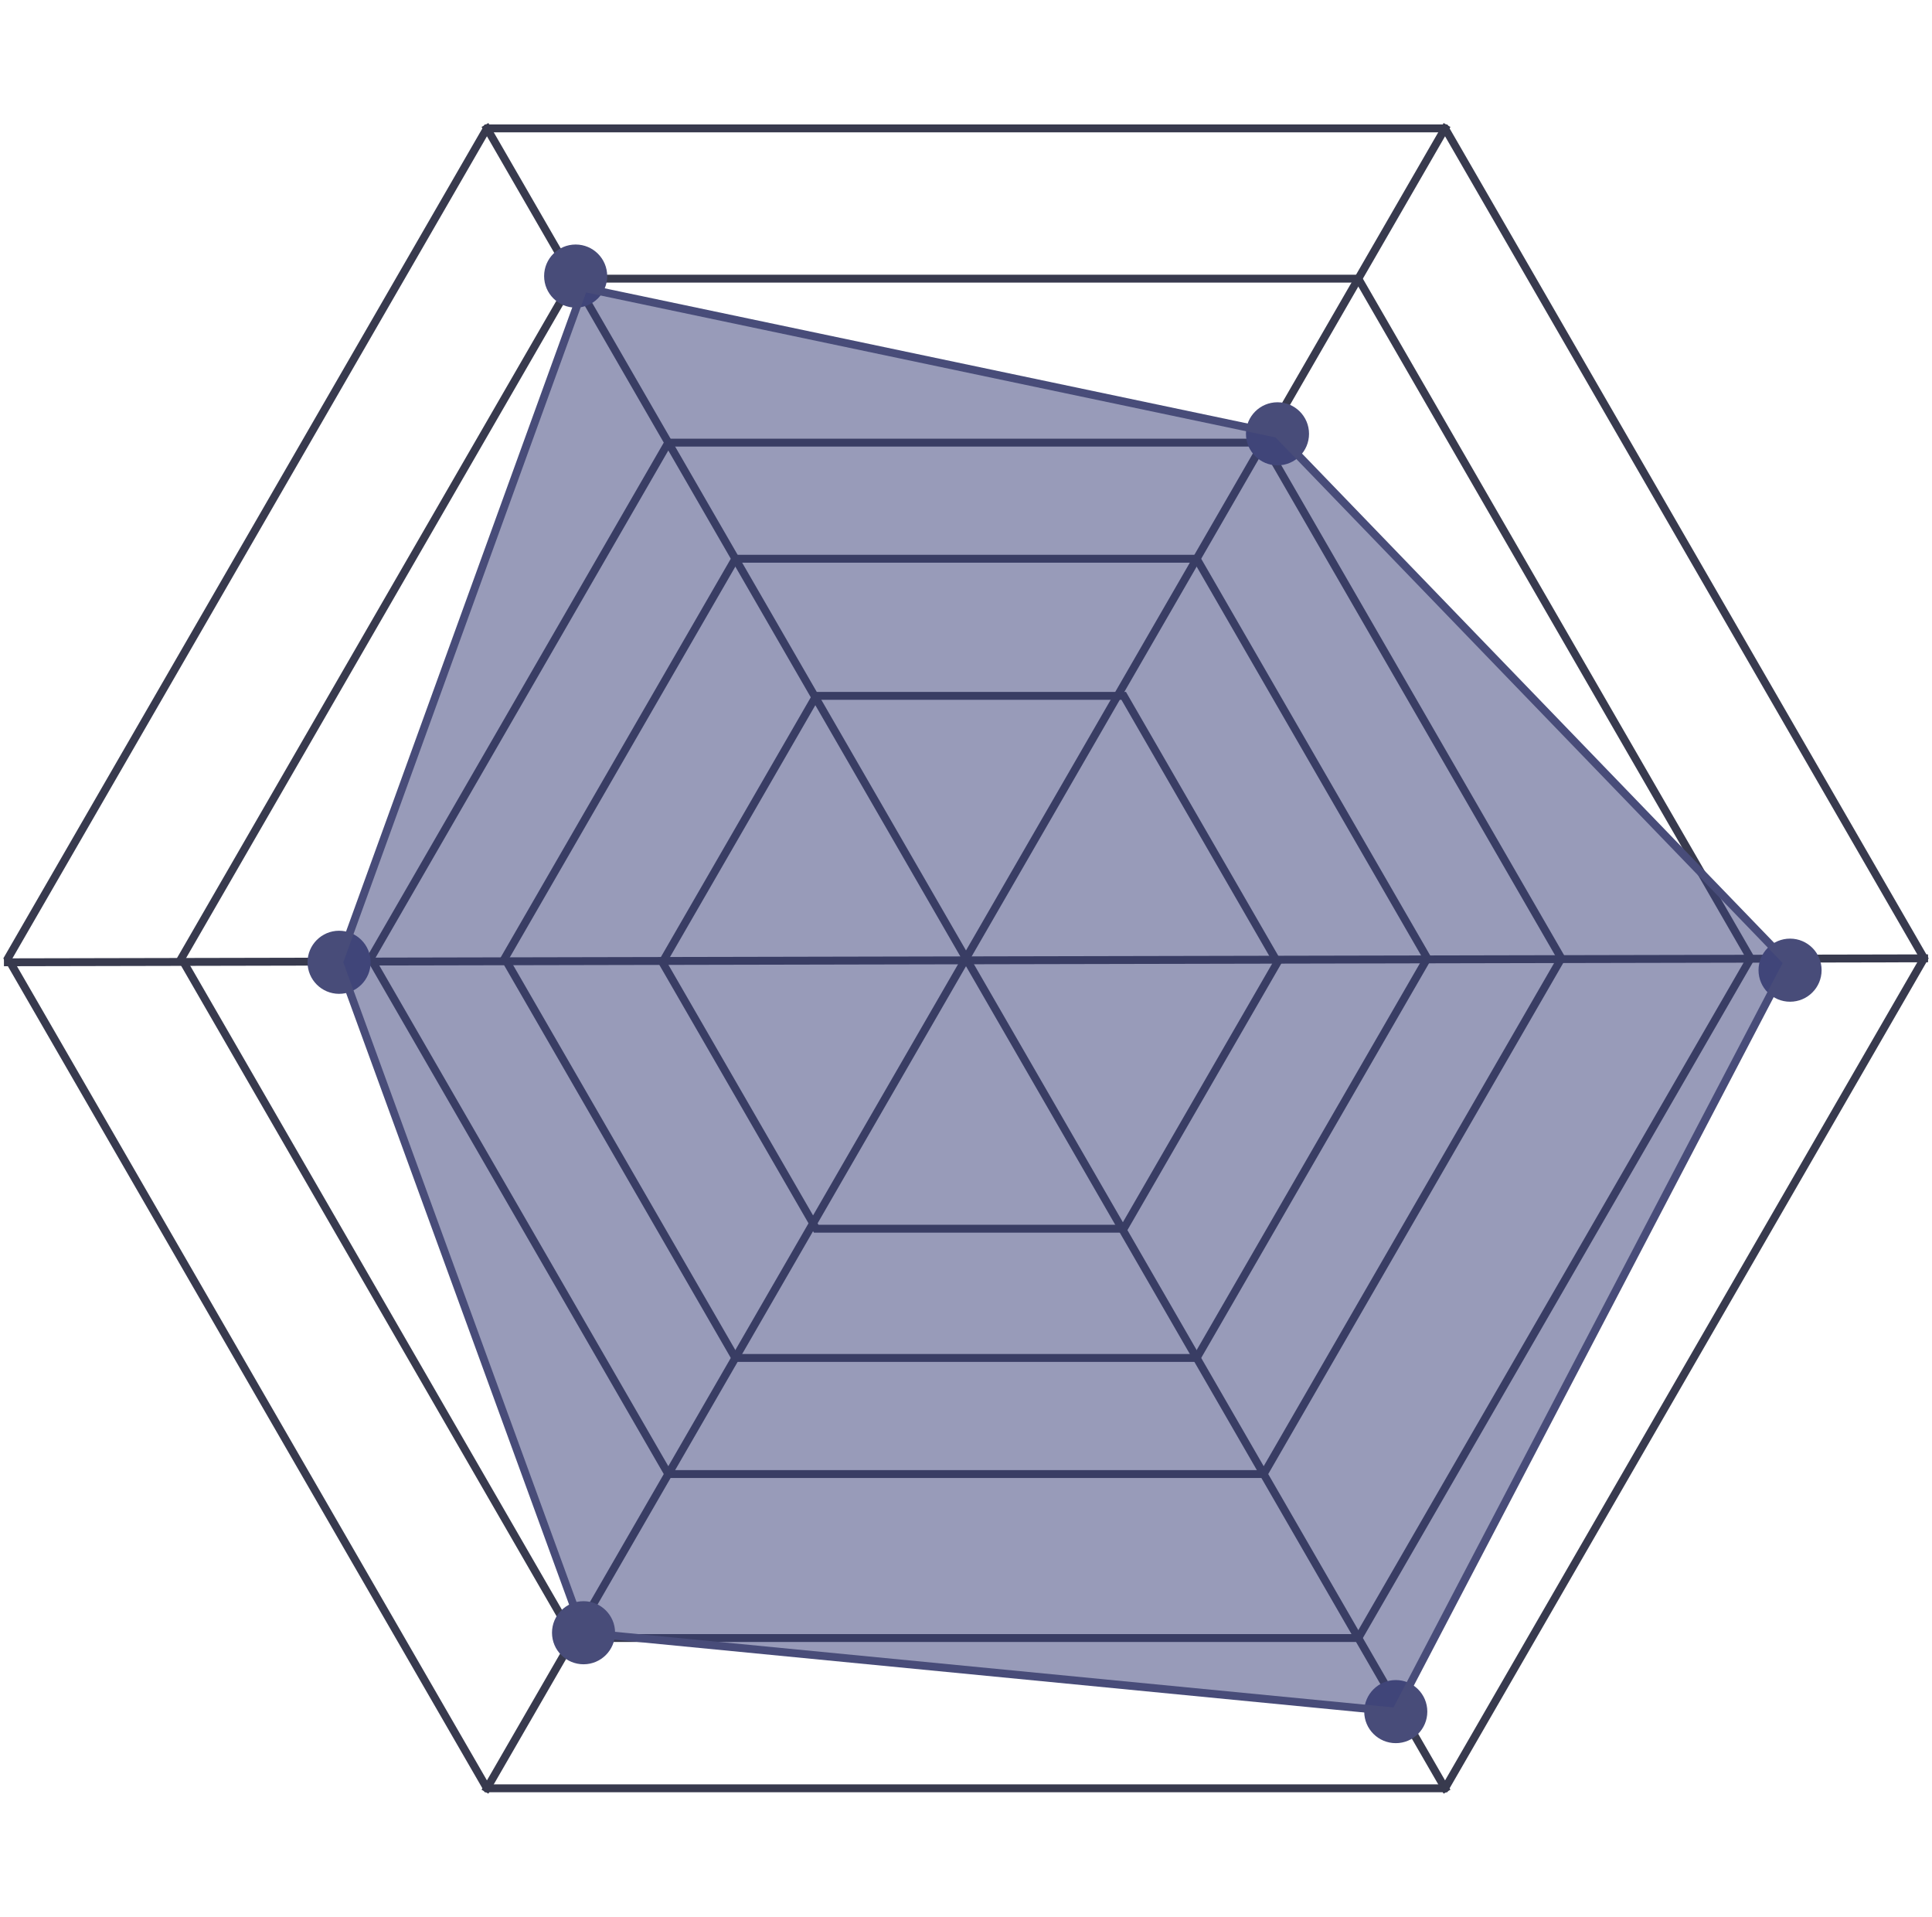<?xml version="1.0" encoding="UTF-8"?>
<svg width="245px" height="243px" viewBox="0 0 245 243" version="1.1" xmlns="http://www.w3.org/2000/svg" xmlns:xlink="http://www.w3.org/1999/xlink">
    <title>编组 2</title>
    <g id="页面1" stroke="none" stroke-width="1" fill="none" fill-rule="evenodd">
        <g id="B端HR-收到简要面试结果" transform="translate(-66, -297)">
            <g id="编组-2" transform="translate(67, 297)">
                <polygon id="多边形" stroke="#383A4E" transform="translate(121.5, 121.5) rotate(90) translate(-121.5, -121.5) " points="121.5 22 207.67 71.75 207.67 171.25 121.5 221 35.33 171.25 35.33 71.75"></polygon>
                <polygon id="多边形" stroke="#383A4E" transform="translate(121.5, 121.5) rotate(90) translate(-121.5, -121.5) " points="121.5 0 226.722 60.75 226.722 182.25 121.5 243 16.278 182.25 16.278 60.75"></polygon>
                <polygon id="多边形" stroke="#383A4E" transform="translate(121.5, 121.5) rotate(90) translate(-121.5, -121.5) " points="121.5 63 172.162 92.25 172.162 150.75 121.5 180 70.838 150.75 70.838 92.25"></polygon>
                <polygon id="多边形" stroke="#383A4E" transform="translate(121.5, 121.5) rotate(90) translate(-121.5, -121.5) " points="121.5 46 186.885 83.75 186.885 159.25 121.5 197 56.115 159.25 56.115 83.75"></polygon>
                <polygon id="多边形复制" stroke="#383A4E" transform="translate(122, 122) rotate(90) translate(-122, -122) " points="122 83 155.775 102.5 155.775 141.5 122 161 88.225 141.5 88.225 102.5"></polygon>
                <line x1="182.25" y1="226.722" x2="60.75" y2="16.278" id="直线" stroke="#383A4E" stroke-linecap="square"></line>
                <line x1="182.25" y1="16.278" x2="60.75" y2="226.722" id="直线-2" stroke="#383A4E" stroke-linecap="square"></line>
                <line x1="0" y1="122" x2="243" y2="121.5" id="直线-3" stroke="#383A4E" stroke-linecap="square"></line>
                <circle id="椭圆形" fill="#484C79" cx="72" cy="35" r="4"></circle>
                <circle id="椭圆形复制-5" fill="#484C79" cx="226" cy="123" r="4"></circle>
                <circle id="椭圆形复制" fill="#484C79" cx="42" cy="122" r="4"></circle>
                <circle id="椭圆形复制-2" fill="#484C79" cx="161" cy="55" r="4"></circle>
                <circle id="椭圆形复制-3" fill="#484C79" cx="176" cy="217" r="4"></circle>
                <polygon id="路径-2" stroke="#484C79" fill-opacity="0.52" fill="#3B4079" points="73 36.5 42 122 73 207 176 217 225.669 122 161 55"></polygon>
                <circle id="椭圆形复制-4" fill="#484C79" cx="73" cy="207" r="4"></circle>
            </g>
        </g>
    </g>
</svg>